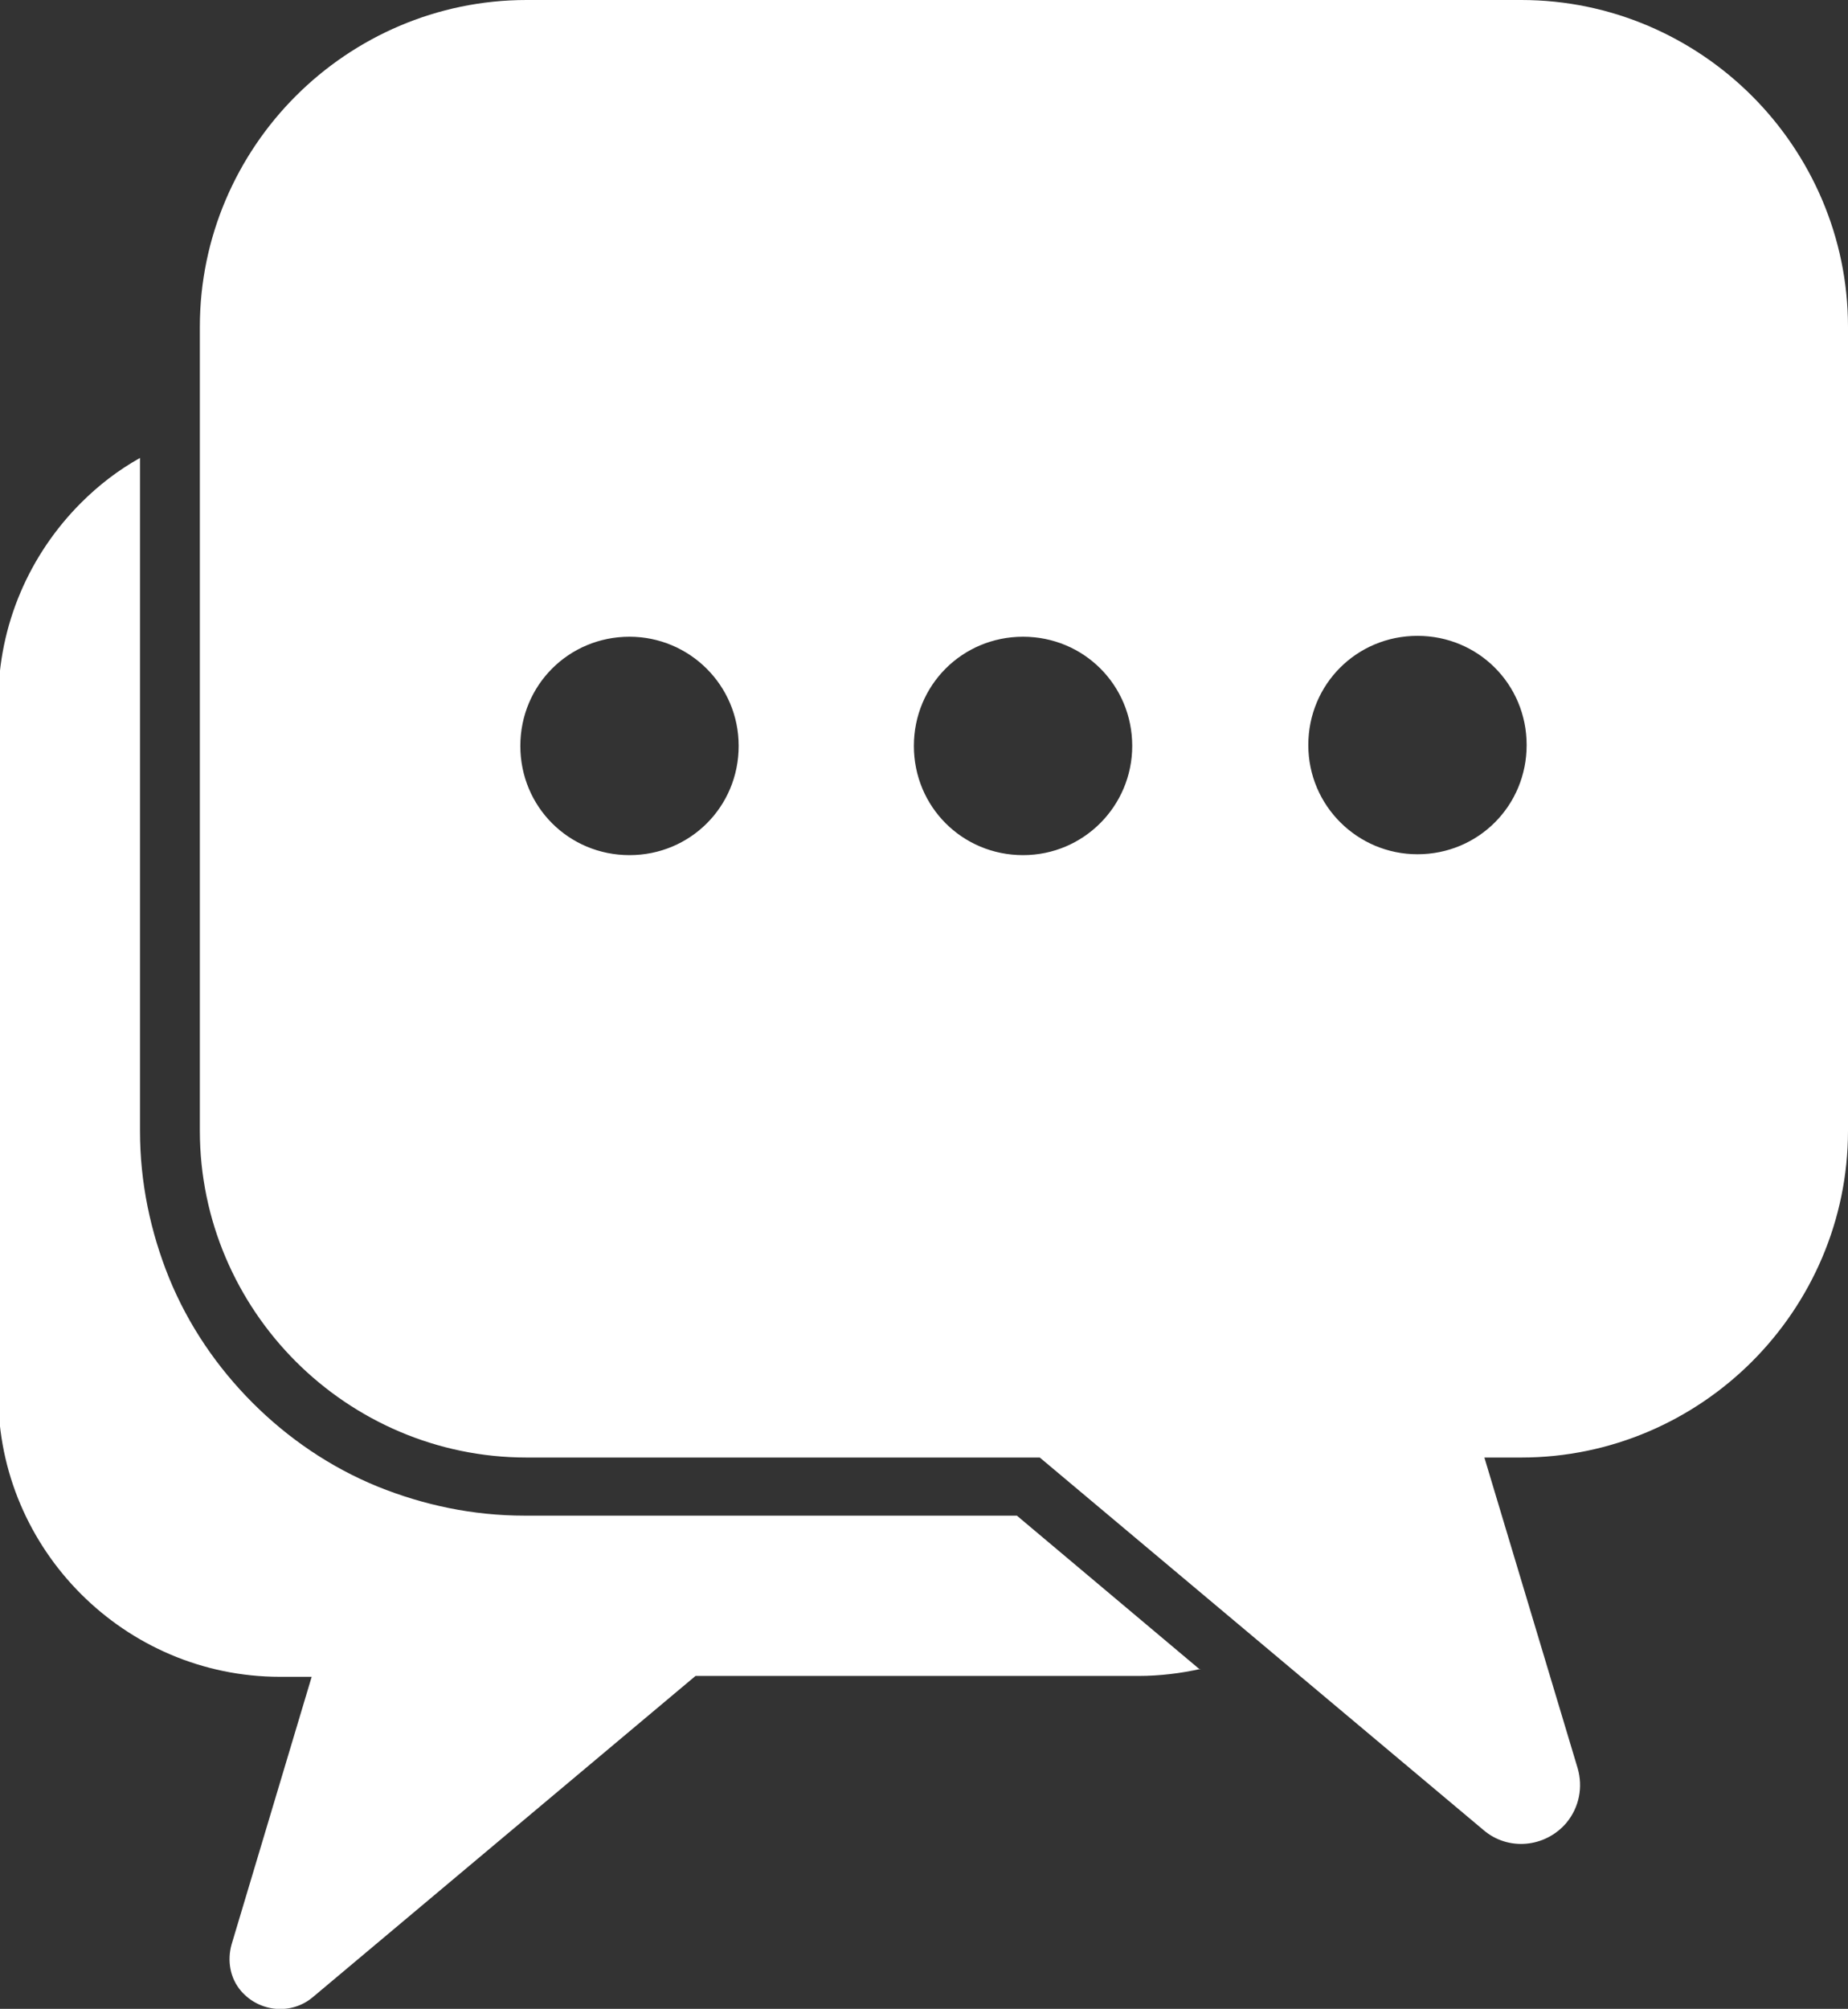 <?xml version="1.0" encoding="UTF-8"?>
<svg id="Layer_2" data-name="Layer 2" xmlns="http://www.w3.org/2000/svg" viewBox="0 0 20.99 22.81">
  <rect x="0" y="0" width="20.99" height="22.81" fill="#333333" stroke="none"/>
  <defs>
    <style>
      .cls-1 {
        fill: #fff;
        fill-rule: evenodd;
      }
    </style>
  </defs>
  <g id="Layer_1-2" data-name="Layer 1">
    <path class="cls-1" d="M19.9,15.46c.67-.67,1.09-1.6,1.09-2.62V3.71c0-1.02-.42-1.95-1.09-2.62-.67-.67-1.6-1.09-2.62-1.09H5.98c-1.02,0-1.95.42-2.62,1.09-.67.67-1.09,1.6-1.09,2.62v9.13c0,1.02.42,1.95,1.09,2.62s1.6,1.09,2.62,1.09h5.83l5.04,4.23c.28.24.7.2.94-.08.15-.18.19-.41.13-.62l-1.06-3.53h.42c1.02,0,1.95-.42,2.62-1.09h0ZM13.64,18.95c-.23.05-.46.08-.71.08h-5.03l-4.35,3.65c-.24.2-.6.17-.81-.07-.13-.15-.16-.35-.11-.53l.91-3.04h-.36c-.88,0-1.68-.36-2.26-.94-.58-.58-.94-1.38-.94-2.26v-7.87c0-.88.36-1.68.94-2.26.2-.2.42-.37.67-.51v7.64c0,.59.12,1.15.33,1.67h0c.22.54.55,1.02.95,1.42.4.4.88.73,1.42.95h0c.52.21,1.08.33,1.67.33h5.59l2.07,1.74h0ZM7.15,7.23c.68,0,1.24.55,1.24,1.24s-.55,1.24-1.24,1.24-1.24-.55-1.24-1.24.55-1.24,1.24-1.24h0ZM16.1,9.7c-.68,0-1.24-.55-1.24-1.24s.55-1.24,1.24-1.24,1.24.55,1.24,1.24-.55,1.24-1.24,1.24h0ZM12.86,8.47c0,.68-.55,1.24-1.24,1.24s-1.24-.55-1.24-1.24.55-1.24,1.24-1.24,1.24.55,1.24,1.24Z"/>
  </g>
</svg>